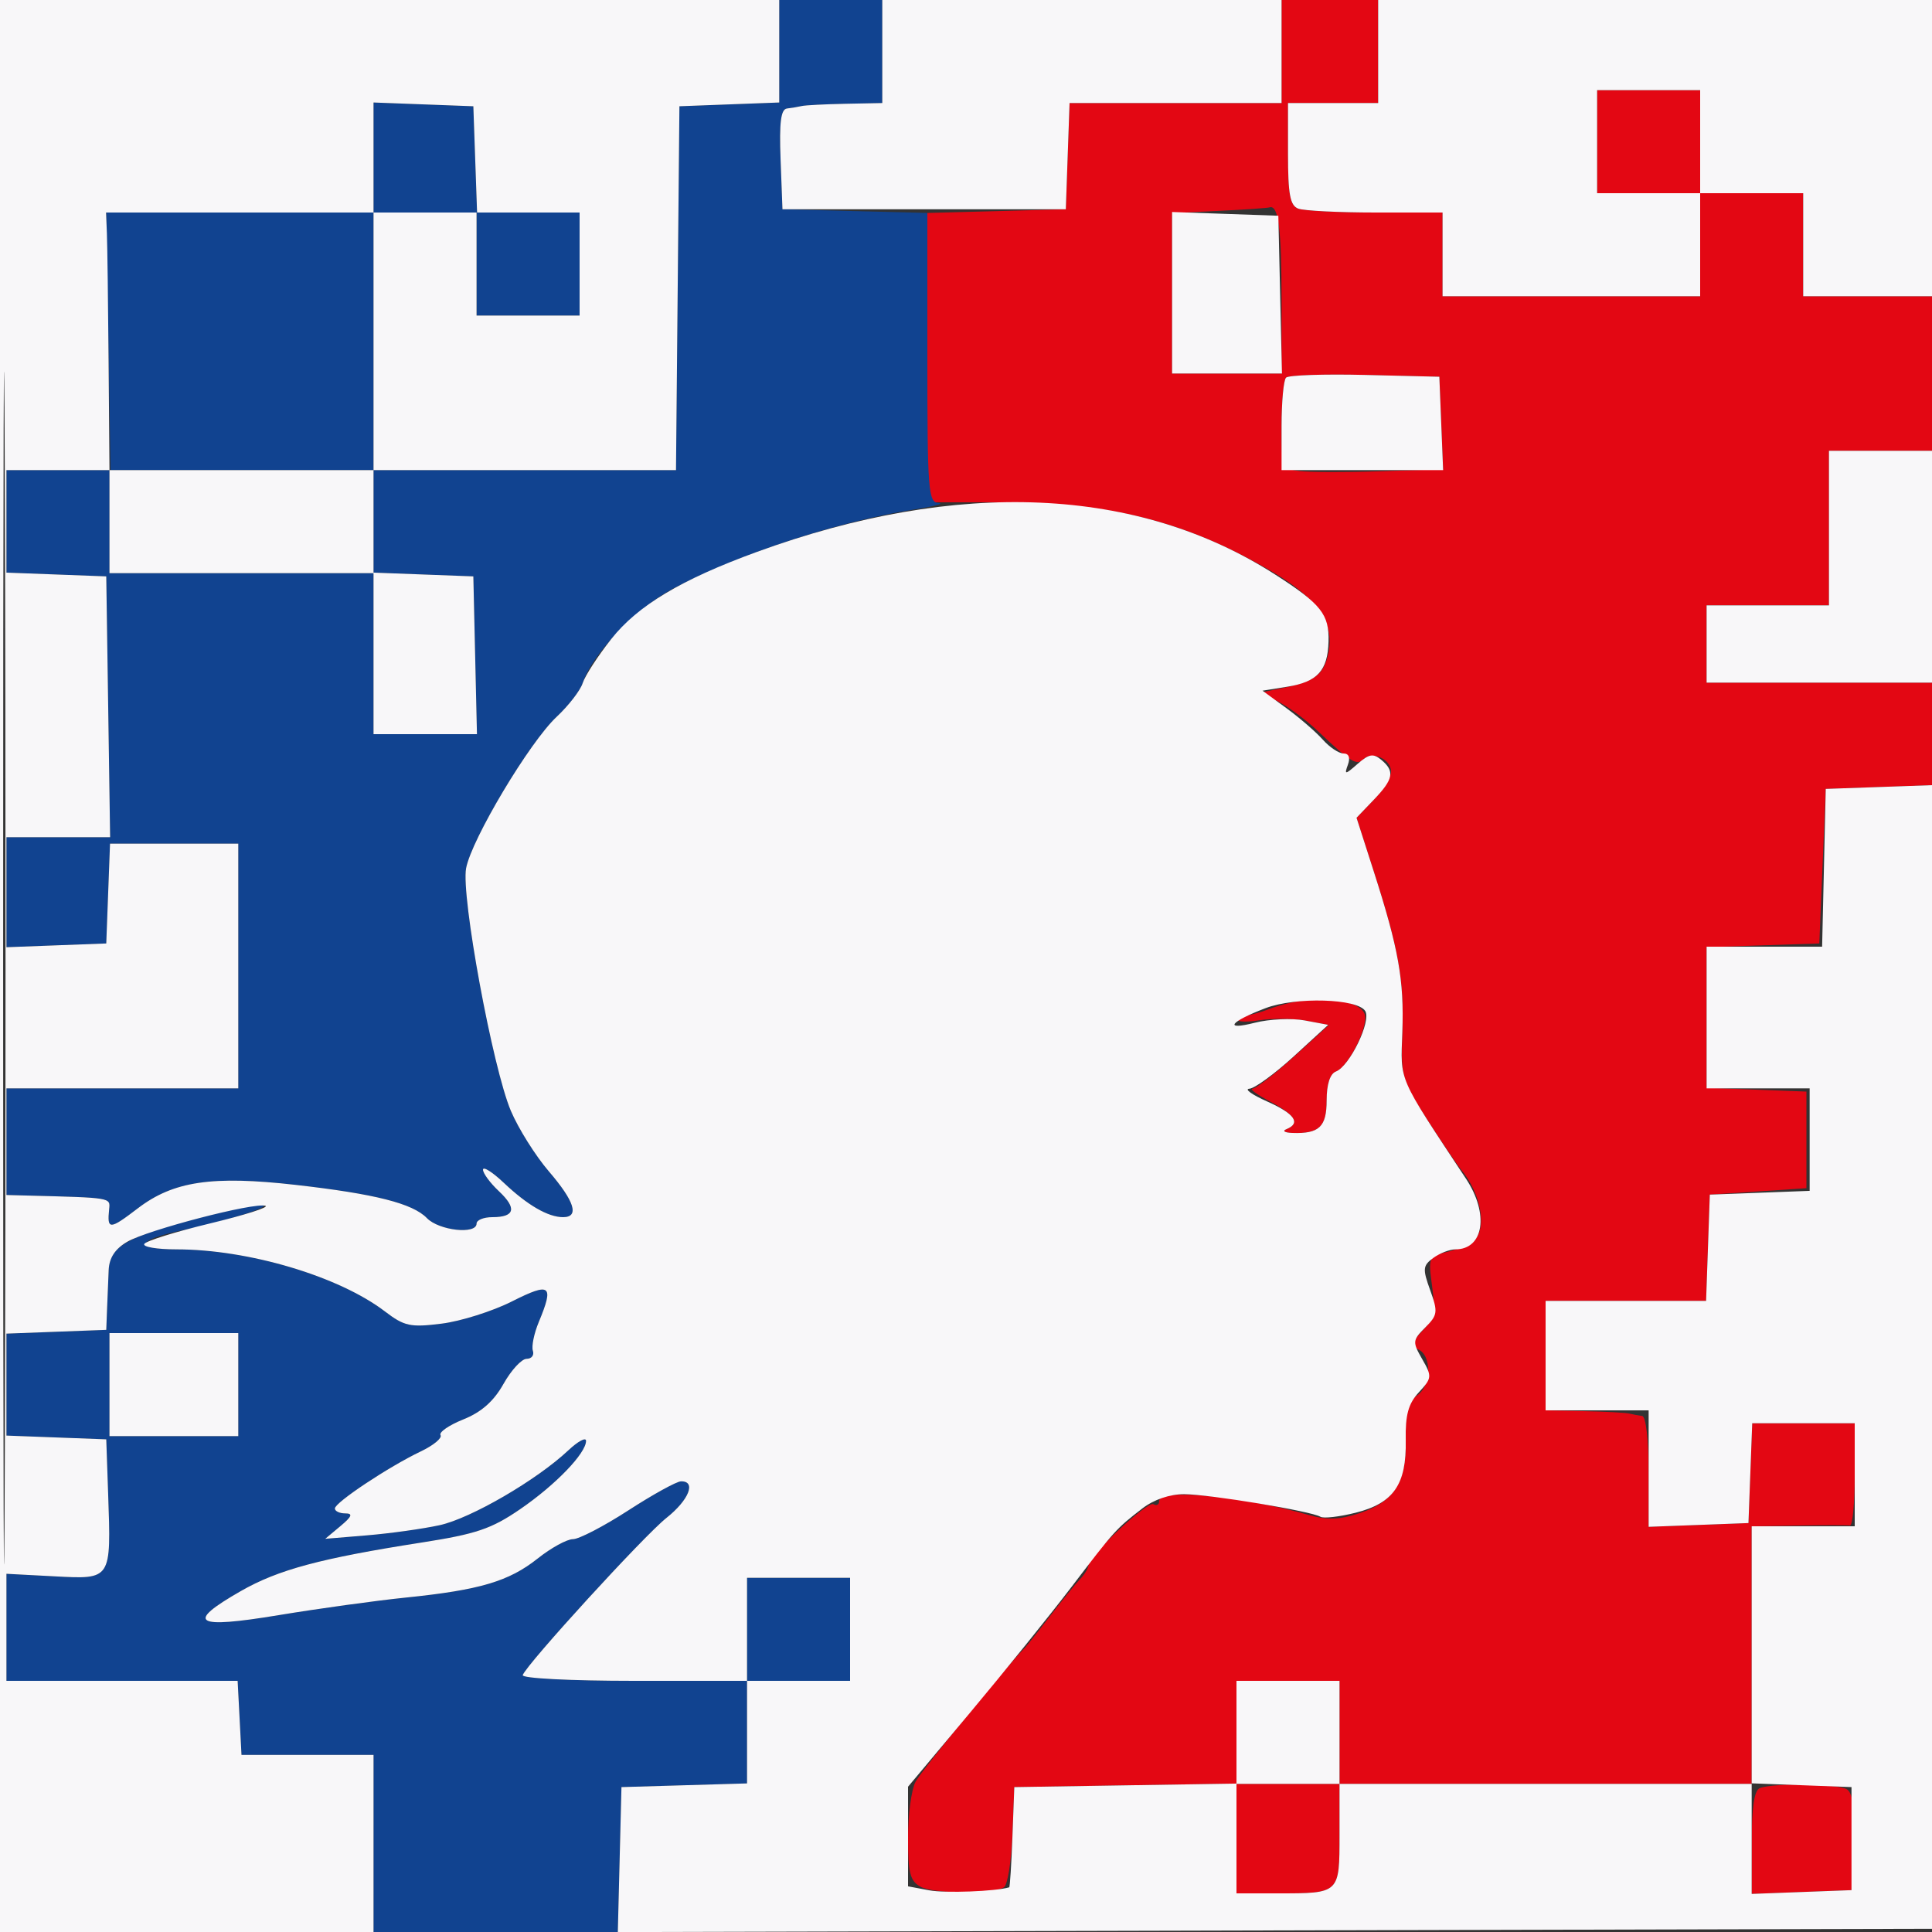 <svg xmlns="http://www.w3.org/2000/svg" width="400" height="400" viewBox="0 0 300 300" version="1.1"><rect x="0" y="0" width="300" height="300" fill="#333333" stroke="none"/><path d="M 199 8 L 199 16 182.540 16 L 166.081 16 165.790 24.250 L 165.500 32.500 154.750 32.784 L 144 33.068 144 55.534 L 144 78 154.912 78 C 172.523 78, 184.090 80.920, 197.494 88.750 C 204.465 92.822, 207.190 96.677, 206.307 101.219 C 205.638 104.660, 204.290 105.763, 199.553 106.747 L 195.763 107.535 198.609 109.017 C 200.174 109.833, 202.876 111.850, 204.613 113.500 C 209.719 118.350, 210.665 118.935, 211.709 117.891 C 213.040 116.560, 216 117.879, 216 119.802 C 216 120.676, 214.794 122.649, 213.321 124.187 L 210.642 126.983 213.294 135.242 C 217.177 147.332, 218.039 152.166, 217.755 160.253 C 217.508 167.258, 217.640 167.717, 221.714 174 C 224.031 177.575, 226.333 180.978, 226.828 181.563 C 230.027 185.336, 230.996 190.971, 228.750 192.740 C 228.063 193.281, 226.205 194.034, 224.621 194.414 C 221.837 195.080, 221.763 195.256, 222.377 199.731 C 222.910 203.623, 222.668 204.724, 220.856 206.654 C 219.127 208.494, 218.984 209.057, 220.134 209.498 C 222.348 210.348, 222.311 215.094, 220.078 216.658 C 218.553 217.726, 218.180 219.118, 218.279 223.369 C 218.437 230.098, 216.534 233.174, 211.104 234.966 C 207.986 235.995, 206.099 236.064, 203.250 235.252 C 192.886 232.301, 180 231.085, 180 233.059 C 180 233.641, 179.603 233.873, 179.118 233.573 C 178.207 233.010, 169 241.643, 169 243.060 C 169 243.498, 168.431 244.452, 167.736 245.179 C 167.040 245.905, 164.914 248.525, 163.011 251 C 161.109 253.475, 159.315 255.725, 159.026 256 C 156.823 258.095, 143.076 274.951, 142.158 276.684 C 141.521 277.886, 141 281.807, 141 285.399 C 141 290.874, 141.319 292.100, 142.971 292.984 C 145.029 294.086, 154.152 294.142, 155.896 293.064 C 156.450 292.722, 157.038 289.080, 157.202 284.971 L 157.500 277.500 174.750 277.226 L 192 276.953 192 285.476 L 192 294 198.418 294 C 208.049 294, 208 294.046, 208 284.893 L 208 277 240 277 L 272 277 272 257 L 272 237 279.250 236.882 C 283.238 236.816, 286.837 236.816, 287.250 236.882 C 287.663 236.947, 288 233.400, 288 229 L 288 221 280.042 221 L 272.084 221 271.792 228.750 L 271.500 236.500 263.750 236.792 L 256 237.084 256 228.542 C 256 223.597, 255.579 219.947, 255 219.875 C 254.450 219.806, 253.550 219.637, 253 219.500 C 252.450 219.363, 249.300 219.194, 246 219.125 L 240 219 240 210.500 L 240 202 252.460 202 L 264.919 202 265.210 193.750 L 265.500 185.500 273 185 L 280.500 184.500 280.500 177 L 280.500 169.500 272.750 169.208 L 265 168.916 265 157.997 L 265 147.078 273.750 146.789 L 282.500 146.500 283 134.500 L 283.500 122.500 291.750 122.210 L 300 121.919 300 113.960 L 300 106 282.500 106 L 265 106 265 100 L 265 94 274.500 94 L 284 94 284 82 L 284 70 292 70 L 300 70 300 58 L 300 46 290 46 L 280 46 280 38 L 280 30 272 30 L 264 30 264 22 L 264 14 256 14 L 248 14 248 22 L 248 30 256 30 L 264 30 264 38 L 264 46 244 46 L 224 46 224 39.500 L 224 33 213.582 33 C 207.852 33, 202.452 32.727, 201.582 32.393 C 200.324 31.910, 200 30.168, 200 23.893 L 200 16 207 16 L 214 16 214 8 L 214 0 206.500 0 L 199 0 199 8 M 189.250 32.743 L 182 33.088 182 45.544 L 182 58 190.500 58 L 199 58 199 46.582 C 199 35.583, 198.509 31.777, 197.143 32.199 C 196.789 32.308, 193.238 32.553, 189.250 32.743 M 199.697 58.637 C 199.314 59.020, 199 62.357, 199 66.053 C 199 72.629, 199.059 72.781, 201.750 73.137 C 203.262 73.336, 208.907 73.356, 214.292 73.180 L 224.085 72.861 223.792 65.680 L 223.500 58.500 211.947 58.220 C 205.592 58.066, 200.080 58.253, 199.697 58.637 M 200.500 155.675 C 199.400 155.918, 197.825 156.384, 197 156.710 C 196.175 157.035, 194.896 157.425, 194.158 157.576 C 190.889 158.244, 192.003 158.989, 195.451 158.441 C 197.561 158.105, 200.876 158.129, 202.819 158.494 L 206.352 159.157 200.926 164.074 C 197.942 166.779, 195.050 169.014, 194.500 169.040 C 193.950 169.067, 195.188 169.979, 197.250 171.068 C 201.125 173.114, 201.915 174.464, 199.750 175.338 C 199.063 175.615, 199.476 175.878, 200.668 175.921 C 204.843 176.073, 206 174.975, 206 170.862 C 206 168.325, 206.522 166.737, 207.475 166.371 C 209.185 165.715, 212 160.489, 212 157.971 C 212 155.582, 206.175 154.419, 200.500 155.675 M 192 269 L 192 277 200 277 L 208 277 208 269 L 208 261 200 261 L 192 261 192 269 M 273.250 277.662 C 272.397 278.006, 272 280.694, 272 286.125 L 272 294.084 279.750 293.792 L 287.500 293.500 287.797 286.088 C 288.008 280.834, 287.716 278.437, 286.797 277.853 C 285.405 276.970, 275.318 276.828, 273.250 277.662" stroke="none" fill="#e30713" fill-rule="evenodd"/><path d="M 121 7.958 L 121 15.916 113.250 16.208 L 105.500 16.500 105.234 44.750 L 104.969 73 81.484 73 L 58 73 58 53 L 58 33 66 33 L 74 33 74 41 L 74 49 82 49 L 90 49 90 41 L 90 33 82.040 33 L 74.081 33 73.790 24.750 L 73.500 16.500 65.750 16.208 L 58 15.916 58 24.458 L 58 33 37.250 32.999 L 16.500 32.999 16.834 52.999 L 17.169 73 9.084 73 L 1 73 1 80.958 L 1 88.916 8.750 89.208 L 16.500 89.500 16.800 109.750 L 17.099 130 9.050 130 L 1 130 1 138.542 L 1 147.084 8.750 146.792 L 16.500 146.500 16.792 138.750 L 17.084 131 27.042 131 L 37 131 37 150 L 37 169 19 169 L 1 169 1 177.280 L 1 185.560 4.250 185.645 C 17.350 185.986, 17.131 185.950, 16.948 187.750 C 16.617 191.004, 16.992 190.993, 21.411 187.620 C 26.925 183.411, 32.952 182.519, 45.924 183.990 C 58.230 185.386, 64.088 186.870, 66.289 189.148 C 68.160 191.085, 74 191.730, 74 190 C 74 189.450, 75.098 189, 76.441 189 C 79.951 189, 80.301 187.631, 77.469 184.971 C 76.111 183.695, 75 182.192, 75 181.630 C 75 181.068, 76.463 181.992, 78.250 183.684 C 81.905 187.143, 85.113 189, 87.434 189 C 89.995 189, 89.236 186.557, 85.226 181.891 C 83.150 179.476, 80.497 175.250, 79.329 172.500 C 76.503 165.842, 71.570 139.106, 72.376 134.819 C 73.223 130.314, 82.232 115.241, 86.423 111.318 C 88.293 109.568, 90.116 107.209, 90.476 106.076 C 91.905 101.572, 98.797 94.388, 104.600 91.351 C 114.947 85.937, 130.074 80.982, 142 79.101 C 145.025 78.624, 146.713 78.181, 145.750 78.117 C 144.139 78.009, 144 76.219, 144 55.533 L 144 33.066 132.750 32.783 L 121.500 32.500 121.208 24.750 C 120.991 18.990, 121.248 16.961, 122.208 16.848 C 122.919 16.764, 123.950 16.591, 124.500 16.463 C 125.050 16.335, 128.088 16.179, 131.250 16.115 L 137 16 137 8 L 137 0 129 0 L 121 0 121 7.958 M 17 81 L 17 89 37.500 89 L 58 89 58 101.500 L 58 114 66.031 114 L 74.062 114 73.781 101.750 L 73.500 89.500 65.750 89.208 L 58 88.916 58 80.958 L 58 73 37.500 73 L 17 73 17 81 M 30 189.363 C 19.502 192.163, 17.038 193.641, 16.875 197.241 C 16.806 198.758, 16.694 201.463, 16.625 203.250 L 16.500 206.500 8.750 206.792 L 1 207.084 1 215 L 1 222.916 8.750 223.208 L 16.500 223.500 16.795 232 C 17.259 245.357, 17.335 245.241, 8.460 244.772 L 1 244.378 1 252.689 L 1 261 18.950 261 L 36.900 261 37.200 266.750 L 37.500 272.500 47.751 272.500 L 58.003 272.500 58.001 286.250 L 58 300 76.967 300 L 95.934 300 96.217 288.750 L 96.500 277.500 106.250 277.214 L 116 276.928 116 268.964 L 116 261 124 261 L 132 261 132 253 L 132 245 124 245 L 116 245 116 253 L 116 261 98.417 261 C 88.536 261, 80.979 260.609, 81.167 260.108 C 81.825 258.348, 100.024 238.441, 103.475 235.707 C 106.970 232.938, 108.154 229.980, 105.750 230.021 C 105.063 230.033, 101.389 232.058, 97.586 234.521 C 93.784 236.985, 89.908 239, 88.974 239 C 88.039 239, 85.578 240.349, 83.503 241.998 C 79.026 245.556, 74.505 246.896, 63.026 248.069 C 58.337 248.548, 49.438 249.778, 43.250 250.802 C 30.160 252.968, 28.700 252.035, 37.396 247.059 C 43.205 243.736, 49.771 241.974, 65.500 239.519 C 73.958 238.199, 76.314 237.400, 80.782 234.335 C 86.262 230.577, 91 225.662, 91 223.736 C 91 223.125, 89.763 223.789, 88.250 225.210 C 83.325 229.839, 73.106 235.778, 68.249 236.834 C 65.637 237.402, 60.575 238.109, 57 238.406 L 50.500 238.946 52.861 236.973 C 54.660 235.469, 54.838 235, 53.611 235 C 52.725 235, 52 234.655, 52 234.234 C 52 233.305, 60.370 227.745, 65.327 225.381 C 67.300 224.440, 68.686 223.300, 68.406 222.848 C 68.126 222.395, 69.719 221.296, 71.945 220.405 C 74.746 219.285, 76.666 217.587, 78.180 214.893 C 79.384 212.752, 80.998 211, 81.767 211 C 82.537 211, 82.977 210.438, 82.745 209.750 C 82.512 209.063, 82.925 207.052, 83.661 205.282 C 86.063 199.509, 85.486 199.064, 79.502 202.082 C 76.479 203.608, 71.561 205.161, 68.575 205.534 C 63.715 206.141, 62.790 205.942, 59.767 203.636 C 52.607 198.174, 38.574 194, 27.376 194 C 20.664 194, 21.105 192.537, 28.267 191.042 C 35.446 189.543, 42.938 187.138, 40.500 187.115 C 39.400 187.104, 34.675 188.116, 30 189.363 M 17 215 L 17 223 27 223 L 37 223 37 215 L 37 207 27 207 L 17 207 17 215" stroke="none" fill="#114390" fill-rule="evenodd"/><path d="M 0 150 L 0 300 29 300 L 58 300 58.001 286.250 L 58.003 272.500 47.751 272.500 L 37.500 272.500 37.200 266.750 L 36.900 261 18.950 261 L 1 261 1 252.689 L 1 244.378 8.460 244.772 C 17.335 245.241, 17.259 245.357, 16.795 232 L 16.500 223.500 8.750 223.208 L 1 222.916 1 215 L 1 207.084 8.750 206.792 L 16.500 206.500 16.625 203.250 C 16.694 201.463, 16.806 198.747, 16.875 197.216 C 16.960 195.311, 17.869 193.924, 19.750 192.827 C 22.914 190.981, 39.494 186.665, 41.216 187.239 C 41.850 187.450, 37.995 188.676, 32.649 189.964 C 27.303 191.252, 22.694 192.687, 22.406 193.153 C 22.118 193.619, 24.354 194, 27.376 194 C 38.574 194, 52.607 198.174, 59.767 203.636 C 62.790 205.942, 63.715 206.141, 68.575 205.534 C 71.561 205.161, 76.479 203.608, 79.502 202.082 C 85.486 199.064, 86.063 199.509, 83.661 205.282 C 82.925 207.052, 82.512 209.063, 82.745 209.750 C 82.977 210.437, 82.537 211, 81.767 211 C 80.998 211, 79.384 212.752, 78.180 214.893 C 76.666 217.587, 74.746 219.285, 71.945 220.405 C 69.719 221.296, 68.126 222.395, 68.406 222.848 C 68.686 223.300, 67.300 224.440, 65.327 225.381 C 60.370 227.745, 52 233.305, 52 234.234 C 52 234.655, 52.725 235, 53.611 235 C 54.838 235, 54.660 235.469, 52.861 236.973 L 50.500 238.946 57 238.406 C 60.575 238.109, 65.637 237.402, 68.249 236.834 C 73.106 235.778, 83.325 229.839, 88.250 225.210 C 89.763 223.789, 91 223.125, 91 223.736 C 91 225.662, 86.262 230.577, 80.782 234.335 C 76.314 237.400, 73.958 238.199, 65.500 239.519 C 49.771 241.974, 43.205 243.736, 37.396 247.059 C 28.700 252.035, 30.160 252.968, 43.250 250.802 C 49.438 249.778, 58.337 248.548, 63.026 248.069 C 74.505 246.896, 79.026 245.556, 83.503 241.998 C 85.578 240.349, 88.039 239, 88.974 239 C 89.908 239, 93.784 236.985, 97.586 234.521 C 101.389 232.058, 105.063 230.033, 105.750 230.021 C 108.154 229.980, 106.970 232.938, 103.475 235.707 C 100.024 238.441, 81.825 258.348, 81.167 260.108 C 80.979 260.609, 88.536 261, 98.417 261 L 116 261 116 268.964 L 116 276.928 106.250 277.214 L 96.500 277.500 96.217 288.755 L 95.934 300.009 198.217 299.755 L 300.500 299.500 300.753 149.750 L 301.007 -0 257.503 -0 L 214 0 214 8 L 214 16 207 16 L 200 16 200 23.893 C 200 30.168, 200.324 31.910, 201.582 32.393 C 202.452 32.727, 207.852 33, 213.582 33 L 224 33 224 39.500 L 224 46 244 46 L 264 46 264 38 L 264 30 272 30 L 280 30 280 38 L 280 46 290 46 L 300 46 300 58 L 300 70 292 70 L 284 70 284 82 L 284 94 274.500 94 L 265 94 265 100 L 265 106 282.500 106 L 300 106 300 113.960 L 300 121.919 291.750 122.210 L 283.500 122.500 283.219 134.750 L 282.938 147 273.969 147 L 265 147 265 158 L 265 169 273 169 L 281 169 281 176.958 L 281 184.916 273.250 185.208 L 265.500 185.500 265.210 193.750 L 264.919 202 252.460 202 L 240 202 240 210.500 L 240 219 248 219 L 256 219 256 228.042 L 256 237.084 263.750 236.792 L 271.500 236.500 271.792 228.750 L 272.084 221 280.042 221 L 288 221 288 229 L 288 237 280 237 L 272 237 272 257 L 272 277 240 277 L 208 277 208 269 L 208 261 200 261 L 192 261 192 268.976 L 192 276.953 174.750 277.226 L 157.500 277.500 157.208 285.250 C 157.047 289.512, 156.822 293.028, 156.708 293.062 C 154.575 293.700, 146.768 293.991, 144.287 293.526 L 141 292.909 141 285.175 L 141 277.441 150.608 265.970 C 155.893 259.662, 162.962 250.900, 166.319 246.500 C 173.100 237.609, 173.309 237.378, 177.385 234.229 C 179.166 232.853, 181.653 232.007, 183.885 232.018 C 187.826 232.039, 203.634 234.656, 205.031 235.519 C 205.508 235.814, 207.975 235.531, 210.514 234.892 C 216.407 233.408, 218.411 230.506, 218.283 223.637 C 218.210 219.689, 218.683 217.965, 220.327 216.188 C 222.355 213.995, 222.382 213.730, 220.843 211.050 C 219.306 208.372, 219.331 208.113, 221.317 206.127 C 223.242 204.202, 223.305 203.731, 222.080 200.345 C 220.880 197.025, 220.928 196.526, 222.565 195.329 C 223.564 194.598, 225.106 194, 225.991 194 C 230.410 194, 231.246 188.492, 227.652 183.054 C 216.931 166.829, 217.479 168.092, 217.755 160.253 C 218.039 152.166, 217.177 147.332, 213.294 135.242 L 210.642 126.983 213.321 124.187 C 216.389 120.984, 216.618 119.758, 214.481 117.984 C 213.236 116.951, 212.575 117.064, 210.812 118.612 C 208.869 120.317, 208.723 120.331, 209.299 118.750 C 209.701 117.648, 209.451 117, 208.624 117 C 207.901 117, 206.453 116.034, 205.405 114.854 C 204.357 113.673, 201.822 111.479, 199.772 109.978 L 196.043 107.249 199.892 106.633 C 204.573 105.885, 206.166 104.139, 206.294 99.618 C 206.413 95.398, 205.137 93.792, 198.043 89.238 C 176.686 75.525, 148.765 74.302, 117.500 85.710 C 105.785 89.984, 99.021 94.032, 94.915 99.227 C 92.833 101.860, 90.836 104.942, 90.476 106.076 C 90.116 107.209, 88.293 109.568, 86.423 111.318 C 82.232 115.241, 73.223 130.314, 72.376 134.819 C 71.570 139.106, 76.503 165.842, 79.329 172.500 C 80.497 175.250, 83.150 179.476, 85.226 181.891 C 89.236 186.557, 89.995 189, 87.434 189 C 85.113 189, 81.905 187.143, 78.250 183.684 C 76.463 181.992, 75 181.068, 75 181.630 C 75 182.192, 76.111 183.695, 77.469 184.971 C 80.301 187.631, 79.951 189, 76.441 189 C 75.098 189, 74 189.450, 74 190 C 74 191.730, 68.160 191.085, 66.289 189.148 C 64.088 186.870, 58.230 185.386, 45.924 183.990 C 32.952 182.519, 26.925 183.411, 21.411 187.620 C 16.992 190.993, 16.617 191.004, 16.948 187.750 C 17.131 185.950, 17.350 185.986, 4.250 185.645 L 1 185.560 1 177.280 L 1 169 19 169 L 37 169 37 150 L 37 131 27.042 131 L 17.084 131 16.792 138.750 L 16.500 146.500 8.750 146.792 L 1 147.084 1 138.542 L 1 130 9.050 130 L 17.099 130 16.800 109.750 L 16.500 89.500 8.750 89.208 L 1 88.916 1 80.958 L 1 73 9 73 L 17 73 17 81 L 17 89 37.500 89 L 58 89 58 101.500 L 58 114 66.031 114 L 74.062 114 73.781 101.750 L 73.500 89.500 65.750 89.208 L 58 88.916 58 80.958 L 58 73 81.484 73 L 104.969 73 105.234 44.750 L 105.500 16.500 113.250 16.208 L 121 15.916 121 7.958 L 121 0 60.500 0 L 0 0 0 150 M 137 8 L 137 16 131.250 16.115 C 128.088 16.179, 125.050 16.335, 124.500 16.463 C 123.950 16.591, 122.919 16.764, 122.208 16.848 C 121.248 16.961, 120.991 18.990, 121.208 24.750 L 121.500 32.500 143.500 32.500 L 165.500 32.500 165.790 24.250 L 166.081 16 182.540 16 L 199 16 199 8 L 199 0 168 0 L 137 0 137 8 M 0.487 150.500 C 0.487 233, 0.605 266.602, 0.750 225.172 C 0.894 183.741, 0.894 116.241, 0.750 75.172 C 0.605 34.102, 0.487 68, 0.487 150.500 M 248 22 L 248 30 256 30 L 264 30 264 22 L 264 14 256 14 L 248 14 248 22 M 58 24.458 L 58 33 37.236 33 L 16.471 33 16.599 36.250 C 16.670 38.038, 16.789 47.037, 16.864 56.250 L 17 73 37.500 73 L 58 73 58 53 L 58 33 66 33 L 74 33 74 41 L 74 49 82 49 L 90 49 90 41 L 90 33 82.040 33 L 74.081 33 73.790 24.750 L 73.500 16.500 65.750 16.208 L 58 15.916 58 24.458 M 182 45.460 L 182 58 190.531 58 L 199.062 58 198.781 45.750 L 198.500 33.500 190.250 33.210 L 182 32.919 182 45.460 M 199.697 58.637 C 199.314 59.020, 199 62.408, 199 66.167 L 199 73 211.544 73 L 224.088 73 223.794 65.750 L 223.500 58.500 211.947 58.220 C 205.592 58.066, 200.080 58.253, 199.697 58.637 M 196.524 156.542 C 190.965 158.653, 189.927 160.060, 194.851 158.810 C 197.107 158.237, 200.594 158.076, 202.599 158.453 L 206.246 159.137 200.873 164.053 C 197.918 166.757, 194.825 169.008, 194 169.055 C 193.175 169.103, 194.412 169.991, 196.750 171.030 C 201.031 172.932, 202.058 174.407, 199.750 175.338 C 199.063 175.615, 199.476 175.878, 200.668 175.921 C 204.843 176.073, 206 174.975, 206 170.862 C 206 168.364, 206.525 166.736, 207.443 166.383 C 209.564 165.570, 212.963 158.559, 211.996 156.993 C 210.794 155.049, 201.194 154.769, 196.524 156.542 M 17 215 L 17 223 27 223 L 37 223 37 215 L 37 207 27 207 L 17 207 17 215 M 116 253 L 116 261 124 261 L 132 261 132 253 L 132 245 124 245 L 116 245 116 253 M 192 285.500 L 192 294 198.418 294 C 208.049 294, 208 294.046, 208 284.893 L 208 277 200 277 L 192 277 192 285.500 M 272 285.500 L 272 294.084 279.750 293.792 L 287.500 293.500 287.500 285.500 L 287.500 277.500 279.750 277.208 L 272 276.916 272 285.500" stroke="none" fill="#f8f7f9" fill-rule="evenodd"/></svg>